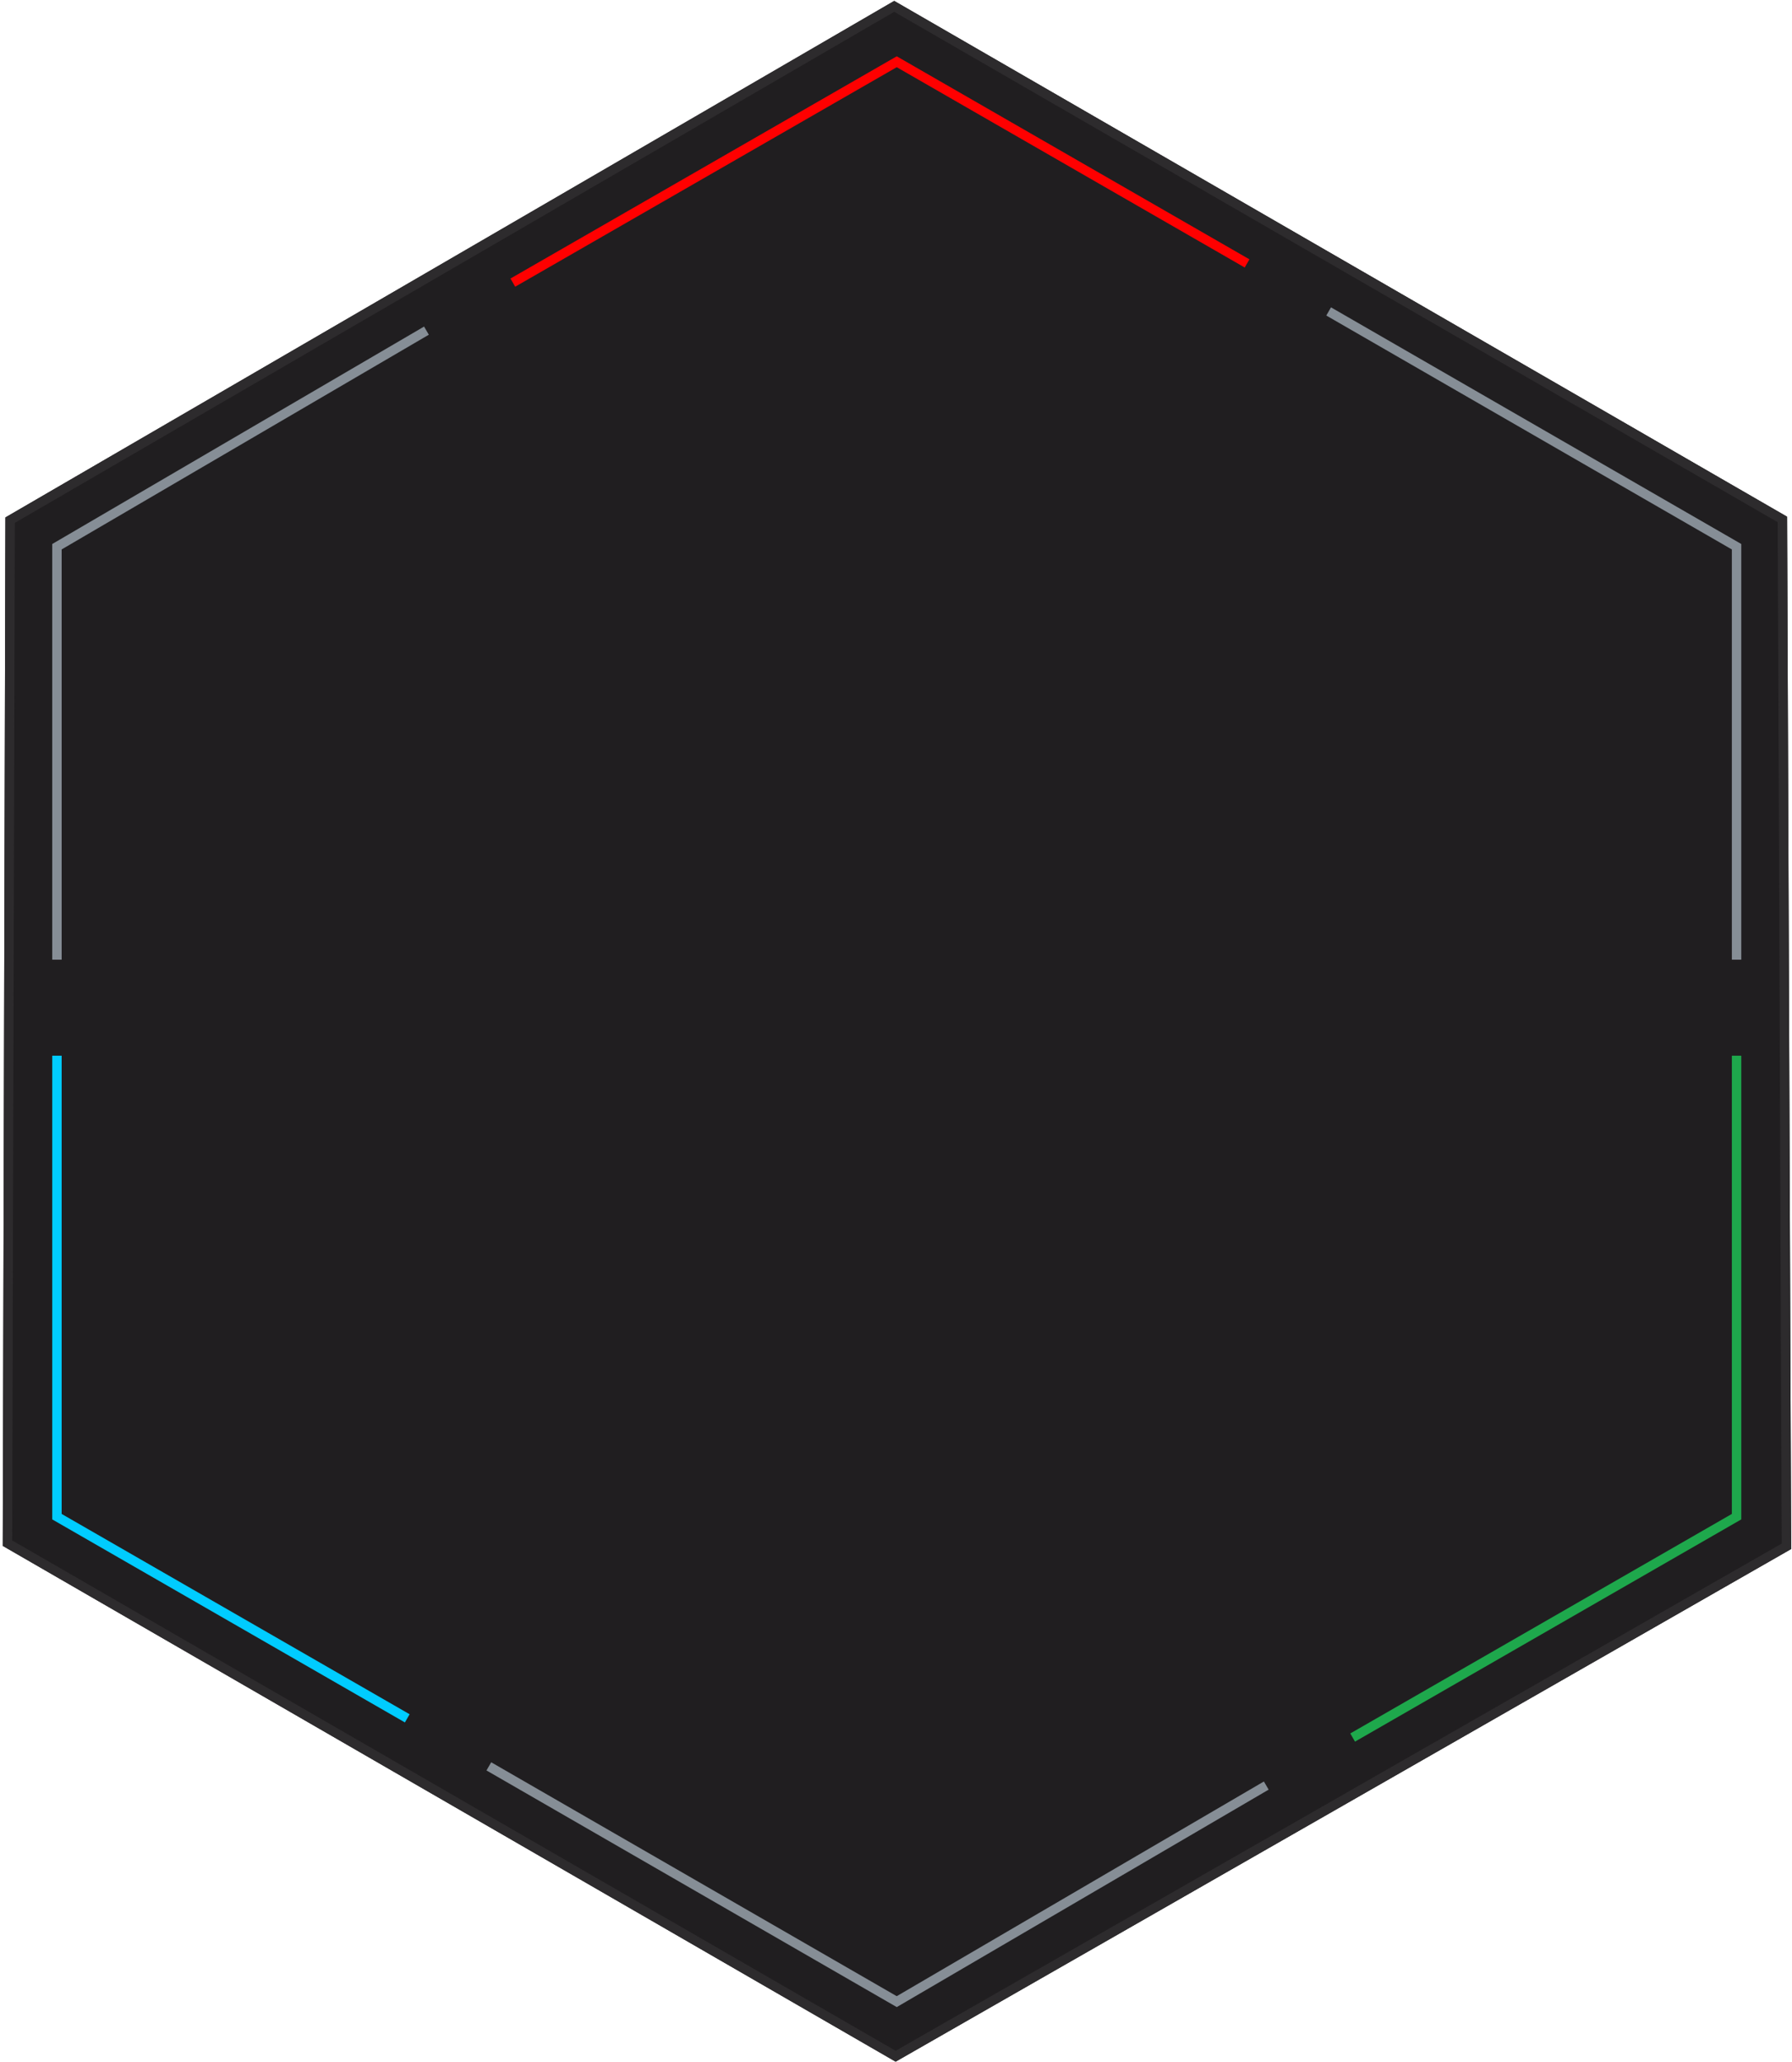 <svg width="380" height="437" xmlns="http://www.w3.org/2000/svg" xmlns:xlink="http://www.w3.org/1999/xlink" viewBox="0 0 380 437"><defs><path d="M1148.96 6413.507l-189.337-109.314-188.476 109.466-.563 217.96 189.337 109.313 189.9-108.645z" id="a"/><path d="M1138.243 6507.383v-87.516l-86.498-49.864" id="c"/><path d="M1034.445 6359.827l-74.287-42.74-81.41 46.81" id="d"/><path d="M860.43 6374.074l-78.356 45.793v87.516" id="e"/><path d="M782.074 6527.735v97.693l74.286 42.74" id="f"/><path d="M1056.833 6672.238l81.41-46.81v-97.693" id="g"/><path d="M873.66 6678.344l86.498 49.864 78.358-45.793" id="h"/><clipPath id="b"><use xlink:href="#a" fill="#fff"/></clipPath></defs><g transform="translate(-770 -6304)"><title>frame</title><title>hexagonal-grey</title><use xlink:href="#a" fill="#201e20"/><use xlink:href="#a" fill-opacity="0" fill="#fff" stroke="#2d2b2d" stroke-miterlimit="50" stroke-width="4" clip-path="url(&quot;#b&quot;)"/><g><title>hexagonal-color</title><title>Path 101</title><use xlink:href="#c" fill-opacity="0" fill="#fff" stroke="#868e96" stroke-miterlimit="50" stroke-width="2"/><title>Path 102</title><use xlink:href="#d" fill-opacity="0" fill="#fff" stroke="red" stroke-miterlimit="50" stroke-width="2"/><title>Path 103</title><use xlink:href="#e" fill-opacity="0" fill="#fff" stroke="#868e96" stroke-miterlimit="50" stroke-width="2"/><g><title>Path 104</title><use xlink:href="#f" fill-opacity="0" fill="#fff" stroke="#0cf" stroke-miterlimit="50" stroke-width="2"/></g><g><title>Path 105</title><use xlink:href="#g" fill-opacity="0" fill="#fff" stroke="#1ea84c" stroke-miterlimit="50" stroke-width="2"/></g><g><title>Path 106</title><use xlink:href="#h" fill-opacity="0" fill="#fff" stroke="#868e96" stroke-miterlimit="50" stroke-width="2"/></g></g></g></svg>